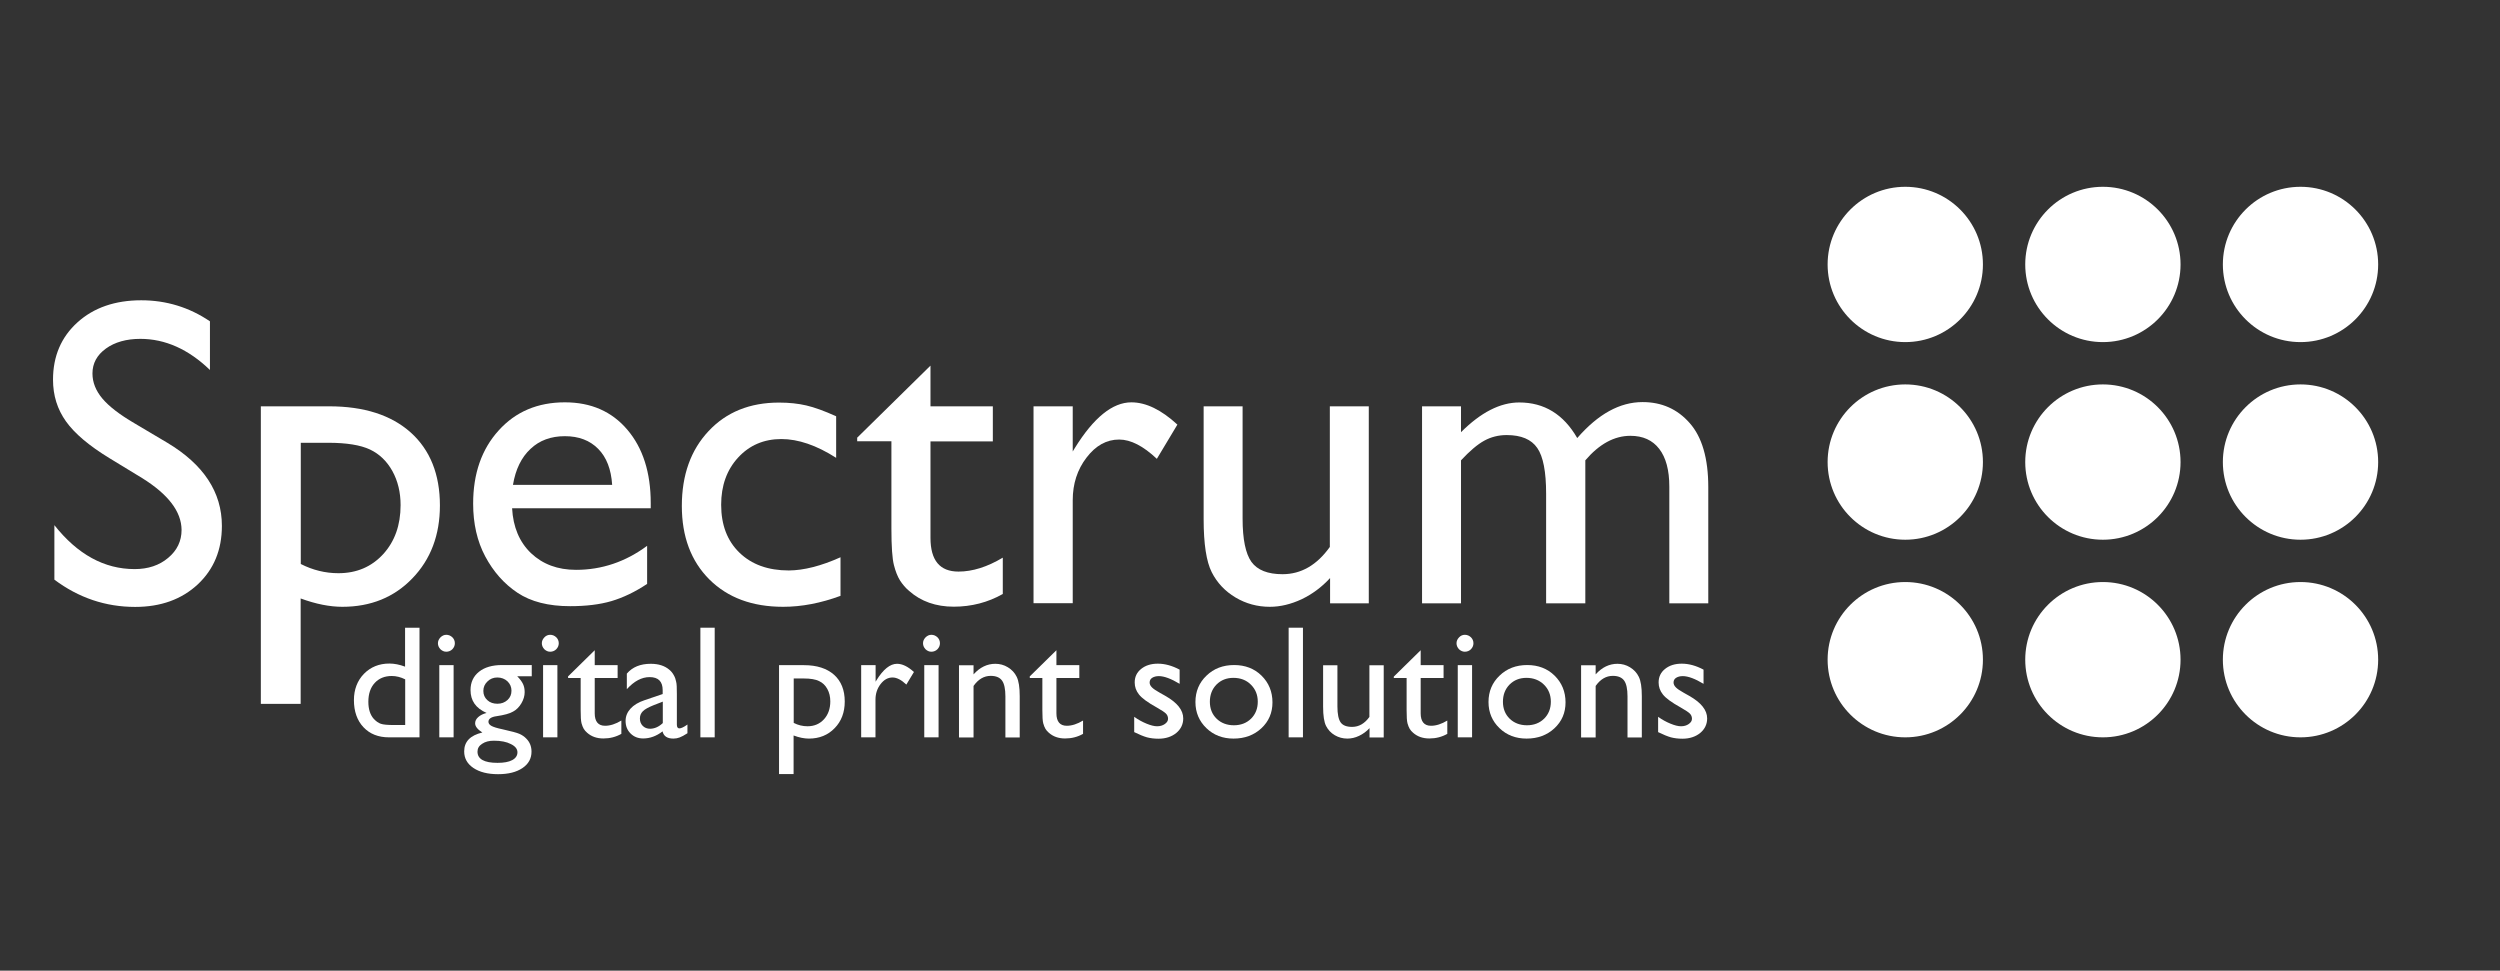 <?xml version="1.0" encoding="utf-8"?>
<!-- Generator: Adobe Illustrator 21.1.0, SVG Export Plug-In . SVG Version: 6.00 Build 0)  -->
<svg version="1.1" id="Layer_1" xmlns="http://www.w3.org/2000/svg" xmlns:xlink="http://www.w3.org/1999/xlink" x="0px" y="0px"
	 viewBox="0 0 2008.9 780" style="enable-background:new 0 0 2008.9 780;" xml:space="preserve">
<rect x="0" y="0" width="2008.9" height="780" fill="#333333" stroke="none"/>
<style type="text/css">
	.st0{fill:#FFFFFF;}
</style>
<path class="st0" d="M114.1,384.1L88,368.2c-16.4-10-28.1-19.9-35-29.6c-6.9-9.7-10.4-20.8-10.4-33.5c0-18.9,6.6-34.3,19.7-46.1
	c13.1-11.8,30.2-17.7,51.2-17.7c20.1,0,38.5,5.6,55.2,16.9v39.1c-17.3-16.7-36-25-55.9-25c-11.2,0-20.5,2.6-27.7,7.8
	c-7.2,5.2-10.8,11.9-10.8,20c0,7.2,2.7,13.9,8,20.2c5.3,6.3,13.9,12.9,25.7,19.8l26.3,15.6c29.3,17.5,44,39.8,44,66.9
	c0,19.3-6.5,34.9-19.4,47c-12.9,12-29.7,18.1-50.3,18.1c-23.7,0-45.4-7.3-64.9-21.9V422c18.6,23.5,40.1,35.3,64.5,35.3
	c10.8,0,19.8-3,26.9-9c7.2-6,10.8-13.5,10.8-22.5C145.8,411.1,135.2,397.2,114.1,384.1"/>
<path class="st0" d="M209.6,565.5v-239h54.8c28.1,0,49.9,7,65.6,21c15.6,14,23.5,33.6,23.5,58.7c0,23.7-7.4,43.3-22.1,58.5
	c-14.7,15.3-33.5,22.9-56.3,22.9c-10.1,0-21.3-2.2-33.5-6.7v84.7H209.6z M263.8,355.8h-22.1v97.4c9.6,4.9,19.7,7.4,30.2,7.4
	c14.7,0,26.6-5.1,36-15.3c9.3-10.2,14-23.3,14-39.4c0-10.3-2.2-19.4-6.6-27.4c-4.4-7.9-10.4-13.7-18-17.3
	C289.6,357.6,278.4,355.8,263.8,355.8"/>
<path class="st0" d="M522.8,408.4H411.5c0.8,15.1,5.9,27.2,15.2,36.1c9.4,8.9,21.4,13.4,36.2,13.4c20.6,0,39.7-6.4,57.1-19.3v30.6
	c-9.6,6.4-19.2,11-28.6,13.8c-9.5,2.8-20.6,4.1-33.3,4.1c-17.4,0-31.5-3.6-42.3-10.8c-10.8-7.2-19.4-17-25.9-29.2
	c-6.5-12.2-9.7-26.4-9.7-42.4c0-24.1,6.8-43.7,20.5-58.8c13.6-15.1,31.4-22.6,53.2-22.6c21,0,37.7,7.3,50.2,22
	c12.5,14.7,18.8,34.4,18.8,59V408.4z M412.2,389.6h79.7c-0.8-12.5-4.5-22.1-11.2-28.9c-6.7-6.8-15.6-10.2-26.8-10.2
	c-11.2,0-20.4,3.4-27.6,10.2C419,367.5,414.3,377.1,412.2,389.6"/>
<path class="st0" d="M675.4,447.8v31c-15.7,5.8-31.1,8.8-46.1,8.8c-24.8,0-44.5-7.3-59.3-22c-14.7-14.7-22.1-34.4-22.1-59
	c0-24.9,7.2-45,21.5-60.2c14.3-15.3,33.2-22.9,56.6-22.9c8.1,0,15.5,0.8,21.9,2.3c6.5,1.5,14.5,4.4,24,8.7v33.4
	c-15.8-10.1-30.5-15.1-44-15.1c-14.1,0-25.7,5-34.8,14.9c-9.1,9.9-13.6,22.6-13.6,37.9c0,16.2,4.9,29,14.7,38.5
	c9.8,9.5,23,14.3,39.7,14.3C646,458.3,659.8,454.8,675.4,447.8"/>
<path class="st0" d="M688.9,351.6l58.8-57.8v32.7h50.1v28.2h-50.1v77.5c0,18.1,7.5,27.1,22.5,27.1c11.2,0,23.1-3.7,35.6-11.2v29.2
	c-12,6.8-25.2,10.2-39.4,10.2c-14.3,0-26.3-4.2-35.8-12.6c-3-2.5-5.4-5.4-7.4-8.5c-2-3.2-3.6-7.3-4.9-12.4c-1.3-5.1-2-14.8-2-29.2
	v-70.2h-27.5V351.6z"/>
<path class="st0" d="M862,326.5v36.3l1.7-2.8c15.1-24.4,30.3-36.7,45.4-36.7c11.8,0,24.1,6,37,17.9l-16.5,27.5
	c-10.9-10.3-21-15.5-30.3-15.5c-10.1,0-18.8,4.8-26.2,14.5c-7.4,9.6-11.1,21.1-11.1,34.2v82.8h-31.5V326.5H862z"/>
<path class="st0" d="M1068.8,484.8v-20.3c-6.7,7.3-14.3,12.9-22.8,17c-8.6,4-17.1,6.1-25.6,6.1c-10,0-19.2-2.5-27.6-7.5
	c-8.4-5-14.8-11.8-19.1-20.3c-4.3-8.5-6.5-22.7-6.5-42.6v-90.7h31.3v90.2c0,16.6,2.4,28.2,7.1,34.8c4.8,6.6,13.1,9.9,25,9.9
	c14.9,0,27.6-7.3,38-21.9V326.5h31.3v158.3H1068.8z"/>
<path class="st0" d="M1273.9,369.9v114.9h-31.5v-88.1c0-17.5-2.3-29.8-7.1-36.7c-4.7-6.9-12.9-10.4-24.6-10.4
	c-6.5,0-12.5,1.5-18,4.5c-5.5,3-11.7,8.3-18.7,15.8v114.9h-31.3V326.5h31.3v20.8c15.9-15.9,31.5-23.9,46.8-23.9
	c20.1,0,35.6,9.5,46.6,28.6c16.8-19.3,34.2-28.9,52.5-28.9c15.4,0,28,5.6,37.9,16.9c9.9,11.2,14.9,28.4,14.9,51.4v93.4h-31.3V391
	c0-13.2-2.7-23.3-8.1-30.3c-5.4-7-13.1-10.5-23.2-10.5C1297.2,350.2,1285.1,356.8,1273.9,369.9"/>
<g>
	<path class="st0" d="M325.6,504.4h11.5v88.1h-24.5c-8.6,0-15.4-2.7-20.5-8.1c-5.1-5.4-7.7-12.7-7.7-21.8c0-8.5,2.7-15.6,8-21.1
		c5.4-5.5,12.2-8.3,20.5-8.3c3.9,0,8.1,0.8,12.6,2.5V504.4z M325.6,582.7v-36.8c-3.6-1.8-7.2-2.7-10.8-2.7c-5.7,0-10.3,1.9-13.7,5.6
		c-3.4,3.7-5.1,8.8-5.1,15.1c0,6,1.5,10.6,4.4,13.8c1.8,1.9,3.6,3.2,5.6,3.9c2,0.7,5.5,1,10.7,1H325.6z"/>
	<path class="st0" d="M358.6,510.1c1.9,0,3.5,0.7,4.9,2c1.3,1.3,2,2.9,2,4.8c0,1.9-0.7,3.4-2,4.8c-1.3,1.3-3,2-4.9,2
		c-1.8,0-3.3-0.7-4.7-2c-1.3-1.4-2-3-2-4.8c0-1.8,0.7-3.3,2-4.7C355.3,510.8,356.9,510.1,358.6,510.1z M353,534.5h11.5v58H353V534.5
		z"/>
	<path class="st0" d="M378.1,554.5c0-6.2,2.3-11.1,6.8-14.7c4.5-3.6,10.7-5.4,18.5-5.4h23.9v9h-11.7c2.3,2.3,3.8,4.4,4.7,6.3
		c0.9,1.9,1.3,4.1,1.3,6.5c0,3-0.9,6-2.6,8.9c-1.7,2.9-3.9,5.2-6.7,6.7c-2.7,1.6-7.2,2.8-13.3,3.7c-4.3,0.6-6.5,2.1-6.5,4.5
		c0,1.3,0.8,2.4,2.4,3.3c1.6,0.9,4.5,1.8,8.8,2.7c7.1,1.6,11.7,2.8,13.7,3.7c2,0.9,3.9,2.1,5.5,3.8c2.8,2.8,4.2,6.3,4.2,10.5
		c0,5.5-2.4,9.9-7.3,13.2c-4.9,3.3-11.4,4.9-19.6,4.9c-8.3,0-14.9-1.7-19.8-5c-4.9-3.3-7.4-7.7-7.4-13.3c0-7.9,4.9-12.9,14.6-15.2
		c-3.9-2.5-5.8-4.9-5.8-7.4c0-1.8,0.8-3.5,2.5-5c1.7-1.5,3.9-2.6,6.7-3.3C382.3,569.1,378.1,563,378.1,554.5z M396.9,595.2
		c-3.9,0-7,0.8-9.5,2.5c-2.5,1.6-3.7,3.7-3.7,6.3c0,6,5.4,9,16.1,9c5.1,0,9-0.7,11.8-2.2c2.8-1.5,4.2-3.6,4.2-6.3
		c0-2.7-1.8-4.9-5.3-6.6C407.1,596.1,402.5,595.2,396.9,595.2z M399.6,544.4c-3.1,0-5.8,1.1-7.9,3.2c-2.2,2.1-3.3,4.6-3.3,7.6
		c0,3,1.1,5.5,3.2,7.4c2.1,2,4.9,2.9,8.1,2.9c3.2,0,5.9-1,8.1-3c2.2-2,3.2-4.5,3.2-7.5c0-3-1.1-5.5-3.3-7.6
		C405.6,545.5,402.9,544.4,399.6,544.4z"/>
	<path class="st0" d="M442.1,510.1c1.9,0,3.5,0.7,4.9,2c1.3,1.3,2,2.9,2,4.8c0,1.9-0.7,3.4-2,4.8c-1.3,1.3-3,2-4.9,2
		c-1.8,0-3.3-0.7-4.7-2c-1.3-1.4-2-3-2-4.8c0-1.8,0.7-3.3,2-4.7C438.7,510.8,440.3,510.1,442.1,510.1z M436.4,534.5h11.5v58h-11.5
		V534.5z"/>
	<path class="st0" d="M456.3,543.7l21.6-21.2v12h18.4v10.3h-18.4v28.4c0,6.6,2.8,10,8.3,10c4.1,0,8.5-1.4,13.1-4.2v10.7
		c-4.4,2.5-9.2,3.7-14.4,3.7c-5.3,0-9.6-1.5-13.1-4.6c-1.1-0.9-2-2-2.7-3.1c-0.7-1.2-1.3-2.7-1.8-4.5c-0.5-1.9-0.7-5.4-0.7-10.7
		v-25.7h-10.1V543.7z"/>
	<path class="st0" d="M543.9,557.6v24.7c0,2,0.7,3,2,3c1.4,0,3.6-1,6.5-3.1v7c-2.6,1.7-4.7,2.8-6.3,3.4c-1.6,0.6-3.2,0.9-5,0.9
		c-4.9,0-7.8-1.9-8.7-5.8c-4.9,3.8-10.1,5.7-15.6,5.7c-4,0-7.4-1.3-10.1-4c-2.7-2.7-4-6-4-10.1c0-3.7,1.3-6.9,3.9-9.8
		c2.6-2.9,6.4-5.2,11.2-6.8l14.7-5v-3.1c0-7-3.5-10.5-10.5-10.5c-6.3,0-12.4,3.2-18.3,9.7v-12.5c4.5-5.3,10.9-7.9,19.2-7.9
		c6.3,0,11.3,1.6,15.1,4.9c1.3,1.1,2.4,2.4,3.4,4.2c1,1.7,1.6,3.5,1.9,5.2C543.8,549.4,543.9,552.7,543.9,557.6z M532.6,581v-17.2
		l-7.7,3c-3.9,1.6-6.7,3.1-8.3,4.7c-1.6,1.6-2.4,3.5-2.4,5.9c0,2.4,0.8,4.4,2.3,5.9c1.5,1.5,3.5,2.3,6,2.3
		C526.1,585.5,529.5,584,532.6,581z"/>
	<path class="st0" d="M562.8,504.4h11.5v88.1h-11.5V504.4z"/>
	<path class="st0" d="M626,622.1v-87.6h20.1c10.3,0,18.3,2.6,24.1,7.7c5.7,5.1,8.6,12.3,8.6,21.5c0,8.7-2.7,15.9-8.1,21.4
		c-5.4,5.6-12.3,8.4-20.7,8.4c-3.7,0-7.8-0.8-12.3-2.5v31H626z M645.9,545.2h-8.1v35.7c3.5,1.8,7.2,2.7,11.1,2.7
		c5.4,0,9.8-1.9,13.2-5.6c3.4-3.7,5.1-8.6,5.1-14.4c0-3.8-0.8-7.1-2.4-10c-1.6-2.9-3.8-5-6.6-6.3
		C655.4,545.9,651.3,545.2,645.9,545.2z"/>
	<path class="st0" d="M703.6,534.5v13.3l0.6-1c5.5-9,11.1-13.4,16.6-13.4c4.3,0,8.8,2.2,13.6,6.6l-6.1,10.1c-4-3.8-7.7-5.7-11.1-5.7
		c-3.7,0-6.9,1.8-9.6,5.3c-2.7,3.5-4.1,7.7-4.1,12.5v30.3h-11.5v-58H703.6z"/>
	<path class="st0" d="M748.4,510.1c1.9,0,3.5,0.7,4.9,2c1.3,1.3,2,2.9,2,4.8c0,1.9-0.7,3.4-2,4.8c-1.3,1.3-3,2-4.9,2
		c-1.8,0-3.3-0.7-4.7-2c-1.3-1.4-2-3-2-4.8c0-1.8,0.7-3.3,2-4.7C745.1,510.8,746.7,510.1,748.4,510.1z M742.7,534.5h11.5v58h-11.5
		V534.5z"/>
	<path class="st0" d="M782.3,534.5v7.4c5.1-5.7,11-8.5,17.5-8.5c3.6,0,7,0.9,10.1,2.8c3.1,1.9,5.5,4.4,7.1,7.7
		c1.6,3.3,2.4,8.4,2.4,15.5v33.2h-11.5v-33c0-5.9-0.9-10.2-2.7-12.7c-1.8-2.5-4.8-3.8-9.1-3.8c-5.4,0-10,2.7-13.8,8.1v41.4h-11.7
		v-58H782.3z"/>
	<path class="st0" d="M827.3,543.7l21.6-21.2v12h18.4v10.3h-18.4v28.4c0,6.6,2.8,10,8.3,10c4.1,0,8.5-1.4,13.1-4.2v10.7
		c-4.4,2.5-9.2,3.7-14.4,3.7c-5.3,0-9.6-1.5-13.1-4.6c-1.1-0.9-2-2-2.7-3.1c-0.7-1.2-1.3-2.7-1.8-4.5c-0.5-1.9-0.7-5.4-0.7-10.7
		v-25.7h-10.1V543.7z"/>
	<path class="st0" d="M911.4,588.3V576c3.2,2.3,6.5,4.1,9.9,5.5c3.4,1.4,6.2,2.1,8.5,2.1c2.4,0,4.5-0.6,6.2-1.8
		c1.7-1.2,2.6-2.6,2.6-4.2c0-1.7-0.6-3.1-1.7-4.2c-1.1-1.1-3.5-2.7-7.2-4.8c-7.4-4.1-12.2-7.6-14.5-10.6c-2.3-2.9-3.4-6.1-3.4-9.6
		c0-4.5,1.7-8.1,5.2-10.9c3.5-2.8,7.9-4.2,13.4-4.2c5.7,0,11.5,1.6,17.5,4.8v11.4c-6.8-4.1-12.4-6.2-16.7-6.2c-2.2,0-4,0.5-5.4,1.4
		c-1.4,0.9-2,2.2-2,3.8c0,1.3,0.6,2.6,1.9,3.9c1.2,1.2,3.4,2.7,6.5,4.4l4.1,2.3c9.7,5.5,14.5,11.5,14.5,18.2c0,4.7-1.9,8.6-5.6,11.7
		c-3.7,3-8.5,4.6-14.3,4.6c-3.4,0-6.5-0.4-9.2-1.1C918.9,591.7,915.5,590.3,911.4,588.3z"/>
	<path class="st0" d="M991.7,534.4c8.8,0,16.2,2.8,22,8.5c5.8,5.7,8.8,12.9,8.8,21.5c0,8.4-3,15.3-8.9,20.8
		c-5.9,5.5-13.4,8.3-22.4,8.3c-8.7,0-16-2.8-21.8-8.4c-5.8-5.6-8.8-12.6-8.8-21c0-8.5,3-15.6,8.9-21.2
		C975.4,537.2,982.8,534.4,991.7,534.4z M991.1,544.7c-5.5,0-10,1.8-13.6,5.4c-3.5,3.6-5.3,8.2-5.3,13.8c0,5.5,1.8,10.1,5.4,13.6
		c3.6,3.5,8.3,5.3,13.9,5.3c5.6,0,10.2-1.8,13.8-5.3c3.6-3.6,5.4-8.1,5.4-13.7c0-5.5-1.9-10.1-5.6-13.7
		C1001.5,546.5,996.8,544.7,991.1,544.7z"/>
	<path class="st0" d="M1035.5,504.4h11.5v88.1h-11.5V504.4z"/>
	<path class="st0" d="M1100.5,592.5v-7.4c-2.4,2.6-5.2,4.7-8.4,6.2c-3.1,1.5-6.3,2.2-9.4,2.2c-3.7,0-7-0.9-10.1-2.7
		c-3.1-1.8-5.4-4.3-7-7.4c-1.6-3.1-2.4-8.3-2.4-15.6v-33.2h11.5v33.1c0,6.1,0.9,10.4,2.6,12.8c1.7,2.4,4.8,3.6,9.2,3.6
		c5.5,0,10.1-2.7,13.9-8v-41.5h11.5v58H1100.5z"/>
	<path class="st0" d="M1120,543.7l21.6-21.2v12h18.4v10.3h-18.4v28.4c0,6.6,2.8,10,8.3,10c4.1,0,8.5-1.4,13.1-4.2v10.7
		c-4.4,2.5-9.2,3.7-14.4,3.7c-5.3,0-9.6-1.5-13.1-4.6c-1.1-0.9-2-2-2.7-3.1c-0.7-1.2-1.3-2.7-1.8-4.5c-0.5-1.9-0.7-5.4-0.7-10.7
		v-25.7H1120V543.7z"/>
	<path class="st0" d="M1177.1,510.1c1.9,0,3.5,0.7,4.9,2c1.3,1.3,2,2.9,2,4.8c0,1.9-0.7,3.4-2,4.8c-1.3,1.3-3,2-4.9,2
		c-1.8,0-3.3-0.7-4.7-2c-1.3-1.4-2-3-2-4.8c0-1.8,0.7-3.3,2-4.7C1173.7,510.8,1175.3,510.1,1177.1,510.1z M1171.4,534.5h11.5v58
		h-11.5V534.5z"/>
	<path class="st0" d="M1227.2,534.4c8.8,0,16.2,2.8,22,8.5c5.8,5.7,8.8,12.9,8.8,21.5c0,8.4-3,15.3-8.9,20.8
		c-5.9,5.5-13.4,8.3-22.4,8.3c-8.7,0-16-2.8-21.8-8.4c-5.8-5.6-8.8-12.6-8.8-21c0-8.5,3-15.6,8.9-21.2
		C1210.9,537.2,1218.3,534.4,1227.2,534.4z M1226.6,544.7c-5.5,0-10,1.8-13.6,5.4c-3.5,3.6-5.3,8.2-5.3,13.8
		c0,5.5,1.8,10.1,5.4,13.6c3.6,3.5,8.3,5.3,13.9,5.3c5.6,0,10.2-1.8,13.8-5.3c3.6-3.6,5.4-8.1,5.4-13.7c0-5.5-1.9-10.1-5.6-13.7
		C1236.9,546.5,1232.2,544.7,1226.6,544.7z"/>
	<path class="st0" d="M1282.2,534.5v7.4c5.1-5.7,11-8.5,17.5-8.5c3.6,0,7,0.9,10.1,2.8c3.1,1.9,5.5,4.4,7.1,7.7
		c1.6,3.3,2.4,8.4,2.4,15.5v33.2h-11.5v-33c0-5.9-0.9-10.2-2.7-12.7c-1.8-2.5-4.8-3.8-9.1-3.8c-5.4,0-10,2.7-13.8,8.1v41.4h-11.7
		v-58H1282.2z"/>
	<path class="st0" d="M1332.4,588.3V576c3.2,2.3,6.5,4.1,9.9,5.5c3.4,1.4,6.2,2.1,8.5,2.1c2.4,0,4.5-0.6,6.2-1.8
		c1.7-1.2,2.6-2.6,2.6-4.2c0-1.7-0.6-3.1-1.7-4.2c-1.1-1.1-3.5-2.7-7.2-4.8c-7.4-4.1-12.2-7.6-14.5-10.6c-2.3-2.9-3.4-6.1-3.4-9.6
		c0-4.5,1.7-8.1,5.2-10.9c3.5-2.8,7.9-4.2,13.4-4.2c5.7,0,11.5,1.6,17.5,4.8v11.4c-6.8-4.1-12.4-6.2-16.7-6.2c-2.2,0-4,0.5-5.4,1.4
		c-1.4,0.9-2,2.2-2,3.8c0,1.3,0.6,2.6,1.9,3.9c1.2,1.2,3.4,2.7,6.5,4.4l4.1,2.3c9.7,5.5,14.5,11.5,14.5,18.2c0,4.7-1.9,8.6-5.6,11.7
		c-3.7,3-8.5,4.6-14.3,4.6c-3.4,0-6.5-0.4-9.2-1.1C1339.9,591.7,1336.5,590.3,1332.4,588.3z"/>
</g>
<circle class="st0" cx="1531" cy="212.5" r="62.4"/>
<circle class="st0" cx="1689.8" cy="371.3" r="62.4"/>
<circle class="st0" cx="1689.8" cy="212.5" r="62.4"/>
<circle class="st0" cx="1531" cy="530.1" r="62.4"/>
<circle class="st0" cx="1689.8" cy="530.1" r="62.4"/>
<circle class="st0" cx="1848.6" cy="530.1" r="62.4"/>
<circle class="st0" cx="1848.6" cy="371.3" r="62.4"/>
<circle class="st0" cx="1531" cy="371.3" r="62.4"/>
<circle class="st0" cx="1848.6" cy="212.5" r="62.4"/>
</svg>
